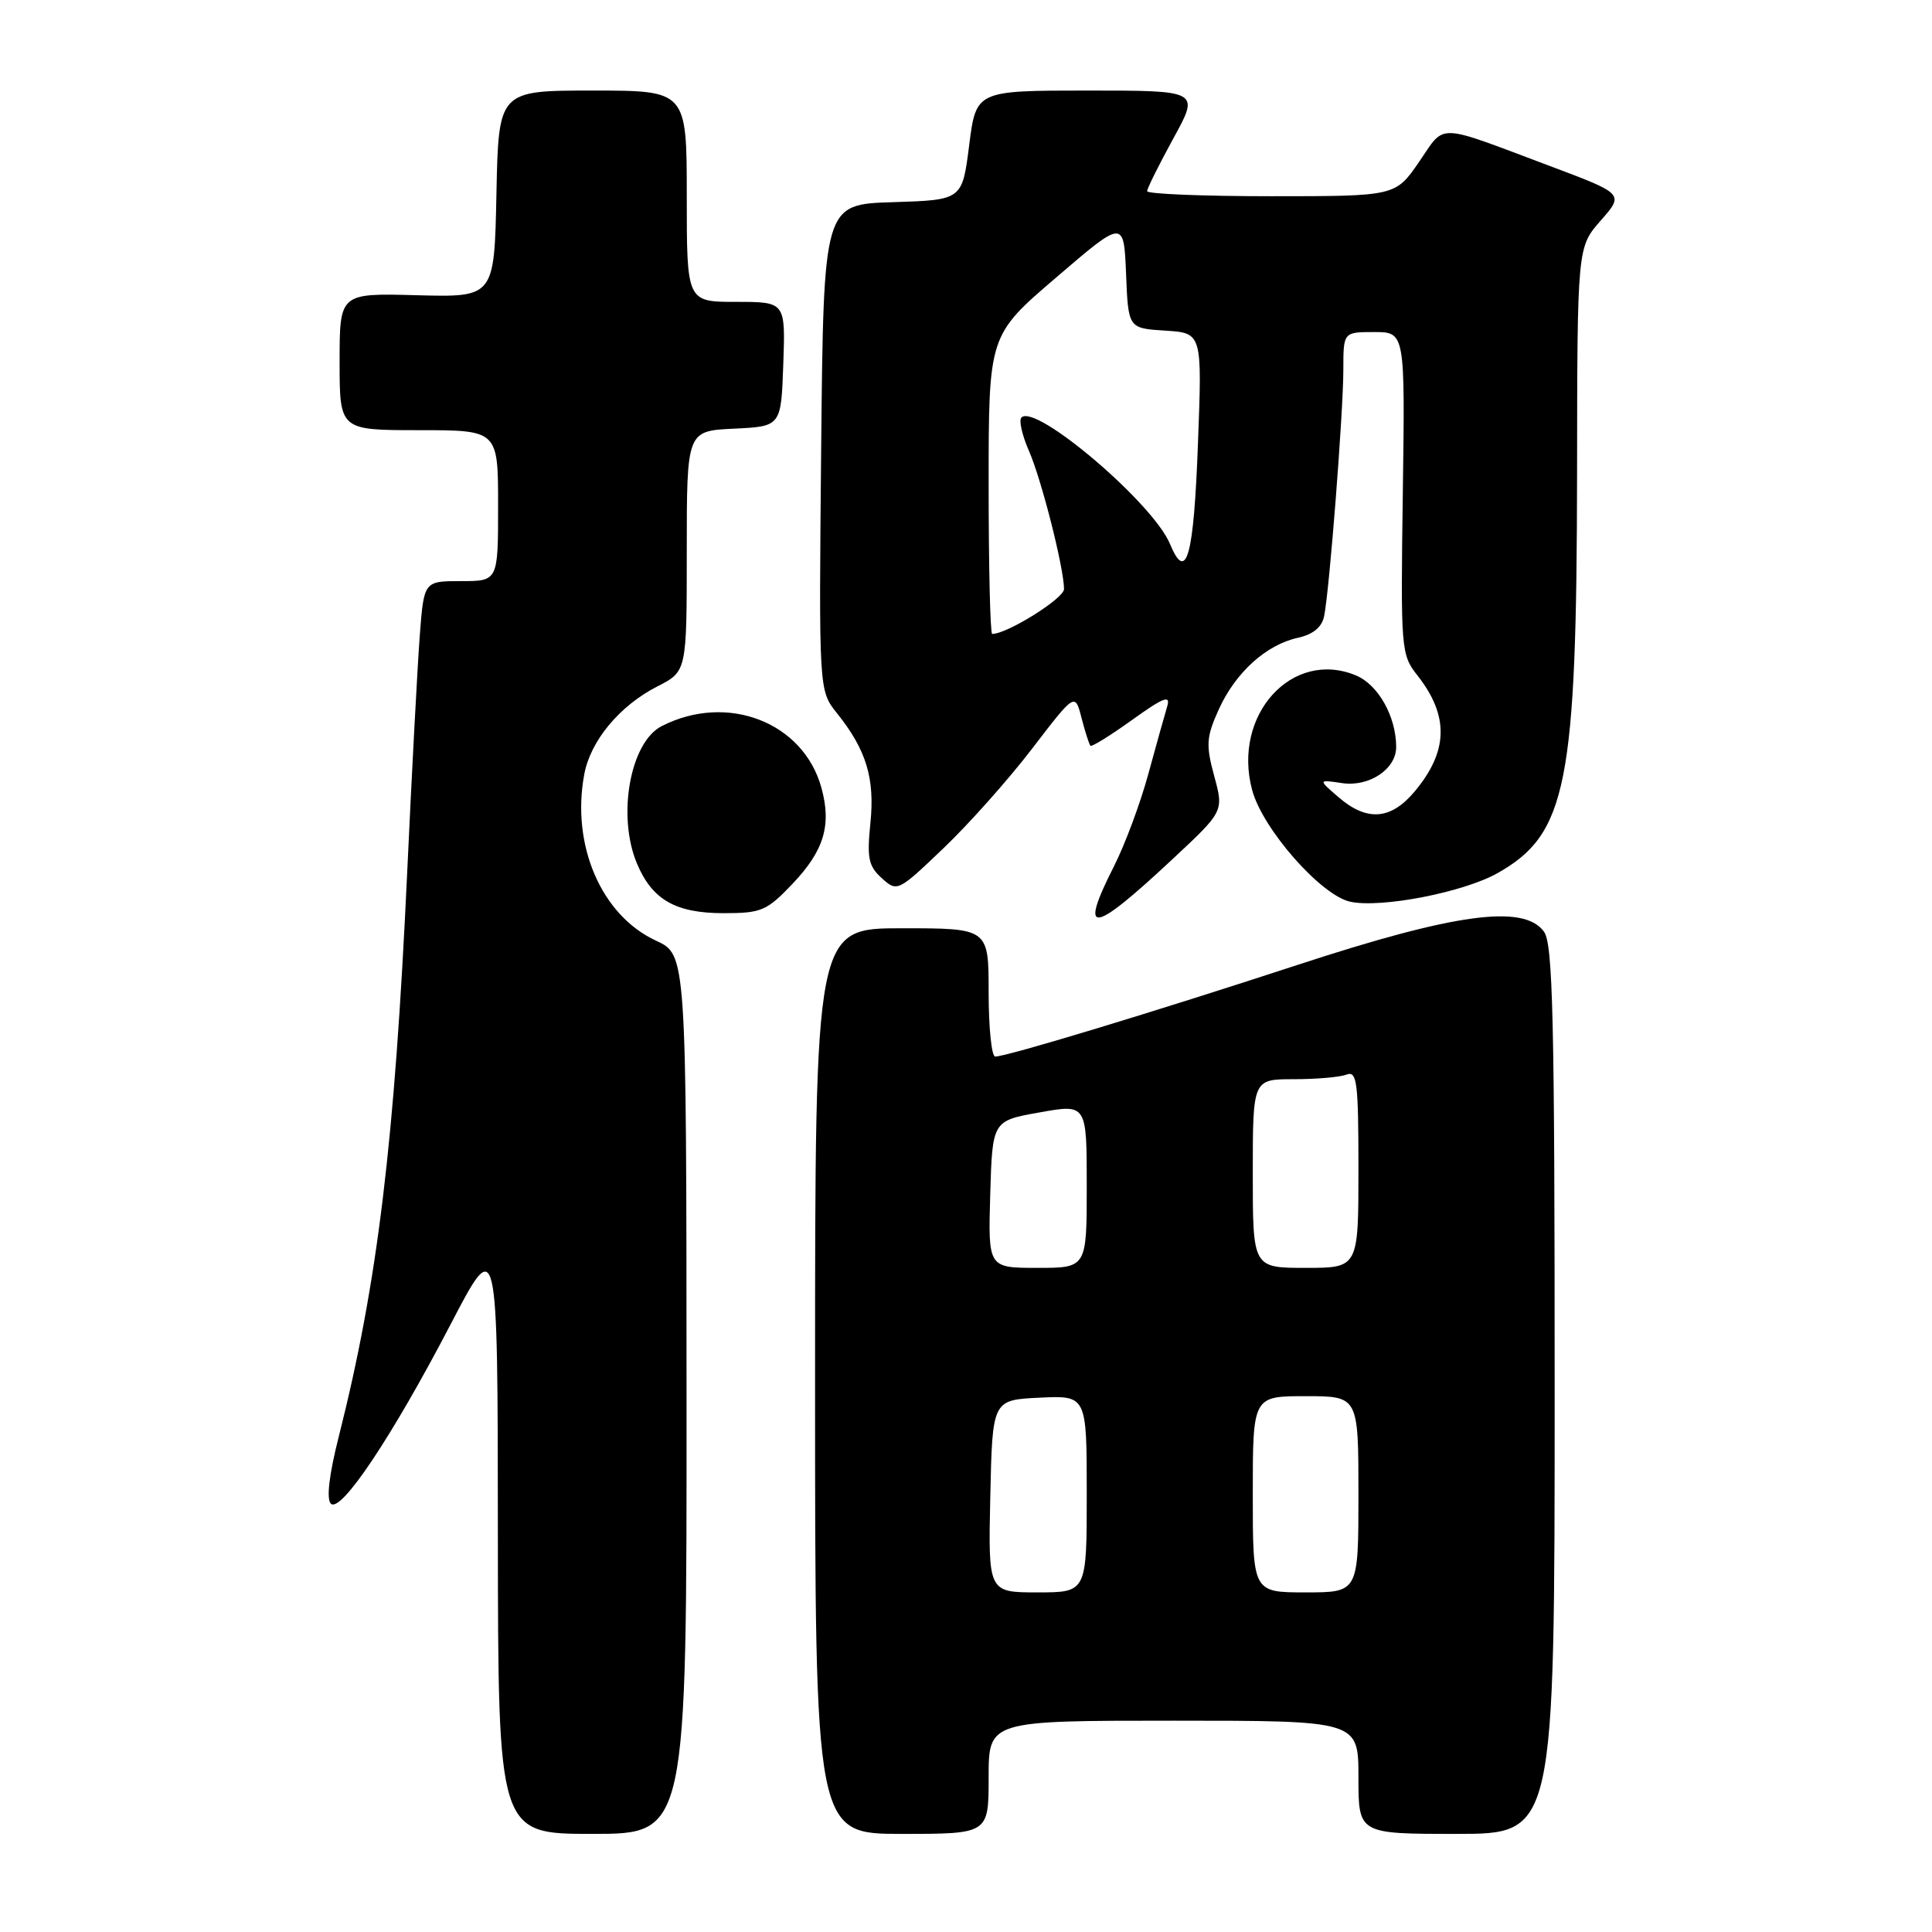 <?xml version="1.0" encoding="UTF-8" standalone="no"?>
<!DOCTYPE svg PUBLIC "-//W3C//DTD SVG 1.1//EN" "http://www.w3.org/Graphics/SVG/1.1/DTD/svg11.dtd" >
<svg xmlns="http://www.w3.org/2000/svg" xmlns:xlink="http://www.w3.org/1999/xlink" version="1.1" viewBox="0 0 256 256">
 <g >
 <path fill="currentColor"
d=" M 90.97 184.75 C 90.95 126.50 90.95 126.50 86.92 124.64 C 79.68 121.30 75.66 111.97 77.42 102.59 C 78.25 98.14 82.12 93.49 87.13 90.94 C 91.00 88.96 91.00 88.96 91.00 73.03 C 91.00 57.10 91.00 57.10 97.25 56.80 C 103.50 56.50 103.50 56.50 103.79 48.25 C 104.08 40.00 104.08 40.00 97.54 40.00 C 91.00 40.00 91.00 40.00 91.00 26.00 C 91.00 12.00 91.00 12.00 78.53 12.00 C 66.06 12.00 66.06 12.00 65.78 25.70 C 65.50 39.39 65.50 39.39 55.25 39.12 C 45.00 38.84 45.00 38.84 45.00 47.92 C 45.00 57.00 45.00 57.00 55.50 57.00 C 66.00 57.00 66.00 57.00 66.00 67.00 C 66.00 77.00 66.00 77.00 61.09 77.00 C 56.17 77.00 56.17 77.00 55.62 84.25 C 55.32 88.24 54.57 102.30 53.96 115.50 C 52.29 151.41 50.04 169.97 44.88 190.39 C 43.61 195.40 43.23 198.63 43.84 199.24 C 45.15 200.55 51.96 190.35 59.70 175.50 C 65.95 163.50 65.95 163.50 65.97 203.25 C 66.00 243.00 66.00 243.00 78.50 243.00 C 91.00 243.00 91.00 243.00 90.97 184.75 Z  M 131.00 235.50 C 131.00 228.00 131.00 228.00 155.50 228.00 C 180.00 228.00 180.00 228.00 180.00 235.50 C 180.00 243.00 180.00 243.00 193.00 243.00 C 206.00 243.00 206.00 243.00 206.00 184.19 C 206.00 134.88 205.77 125.07 204.58 123.44 C 201.89 119.78 192.82 121.01 171.95 127.85 C 152.96 134.07 133.41 140.00 131.87 140.00 C 131.39 140.00 131.00 136.18 131.00 131.50 C 131.00 123.00 131.00 123.00 119.50 123.00 C 108.00 123.00 108.00 123.00 108.00 183.00 C 108.00 243.00 108.00 243.00 119.50 243.00 C 131.00 243.00 131.00 243.00 131.00 235.50 Z  M 155.40 113.81 C 162.16 107.50 162.16 107.50 160.89 102.83 C 159.77 98.70 159.84 97.67 161.49 94.01 C 163.70 89.12 167.77 85.43 171.98 84.51 C 173.98 84.07 175.15 83.11 175.45 81.67 C 176.15 78.32 178.00 54.57 178.00 48.98 C 178.00 44.00 178.00 44.00 182.09 44.00 C 186.18 44.00 186.18 44.00 185.88 65.33 C 185.59 86.10 185.64 86.73 187.81 89.49 C 192.04 94.86 191.92 99.57 187.41 104.92 C 184.28 108.64 181.12 108.87 177.38 105.65 C 174.64 103.29 174.64 103.29 177.86 103.77 C 181.43 104.29 185.00 101.91 185.00 98.99 C 185.00 94.97 182.64 90.75 179.70 89.51 C 171.22 85.95 163.24 94.75 165.92 104.70 C 167.31 109.85 175.01 118.62 178.90 119.48 C 182.97 120.37 193.94 118.24 198.46 115.68 C 207.62 110.50 208.92 103.92 208.97 62.63 C 209.00 32.76 209.00 32.76 212.10 29.23 C 215.21 25.69 215.21 25.69 205.35 21.99 C 190.06 16.25 191.58 16.30 188.03 21.46 C 184.90 26.00 184.90 26.00 168.45 26.00 C 159.40 26.00 152.00 25.70 152.00 25.33 C 152.00 24.97 153.57 21.82 155.48 18.33 C 158.96 12.00 158.96 12.00 144.15 12.00 C 129.34 12.00 129.34 12.00 128.42 19.25 C 127.50 26.50 127.50 26.50 118.31 26.79 C 109.13 27.07 109.13 27.07 108.81 59.29 C 108.50 91.50 108.50 91.50 110.90 94.50 C 114.80 99.37 115.94 103.14 115.33 109.09 C 114.86 113.71 115.08 114.77 116.84 116.36 C 118.88 118.21 118.98 118.16 124.99 112.42 C 128.34 109.23 133.64 103.28 136.76 99.20 C 142.45 91.78 142.45 91.78 143.31 95.14 C 143.79 96.99 144.32 98.64 144.49 98.82 C 144.66 98.99 147.15 97.45 150.03 95.38 C 154.15 92.42 155.13 92.04 154.67 93.57 C 154.35 94.63 153.22 98.67 152.16 102.55 C 151.11 106.42 149.06 111.92 147.62 114.76 C 142.89 124.10 144.61 123.89 155.40 113.81 Z  M 105.02 117.10 C 109.19 112.72 110.21 109.33 108.84 104.38 C 106.44 95.67 96.33 91.78 87.67 96.22 C 83.50 98.35 81.75 108.08 84.39 114.40 C 86.41 119.22 89.51 121.00 95.88 121.00 C 100.89 121.00 101.60 120.70 105.02 117.10 Z  M 131.22 198.25 C 131.50 185.50 131.50 185.50 137.75 185.20 C 144.00 184.90 144.00 184.90 144.00 197.95 C 144.00 211.00 144.00 211.00 137.47 211.00 C 130.94 211.00 130.94 211.00 131.22 198.25 Z  M 166.00 198.00 C 166.00 185.00 166.00 185.00 173.00 185.00 C 180.00 185.00 180.00 185.00 180.00 198.00 C 180.00 211.00 180.00 211.00 173.00 211.00 C 166.00 211.00 166.00 211.00 166.00 198.00 Z  M 131.21 158.26 C 131.50 148.51 131.50 148.51 137.75 147.40 C 144.00 146.28 144.00 146.28 144.00 157.14 C 144.00 168.00 144.00 168.00 137.46 168.00 C 130.93 168.00 130.93 168.00 131.21 158.26 Z  M 166.00 155.50 C 166.00 143.00 166.00 143.00 171.42 143.00 C 174.40 143.00 177.55 142.73 178.42 142.39 C 179.81 141.86 180.00 143.35 180.00 154.89 C 180.00 168.00 180.00 168.00 173.00 168.00 C 166.00 168.00 166.00 168.00 166.00 155.50 Z  M 131.00 64.21 C 131.00 44.43 131.00 44.43 139.96 36.76 C 148.91 29.08 148.91 29.08 149.21 36.29 C 149.50 43.50 149.50 43.50 154.39 43.81 C 159.29 44.12 159.29 44.12 158.74 58.66 C 158.18 73.85 157.21 77.33 155.02 72.06 C 152.79 66.67 137.23 53.43 135.35 55.32 C 134.98 55.68 135.43 57.67 136.34 59.74 C 138.00 63.53 140.96 75.18 140.99 78.05 C 141.00 79.29 133.46 84.00 131.47 84.00 C 131.21 84.00 131.00 75.10 131.00 64.21 Z "/>
</g>
</svg>
